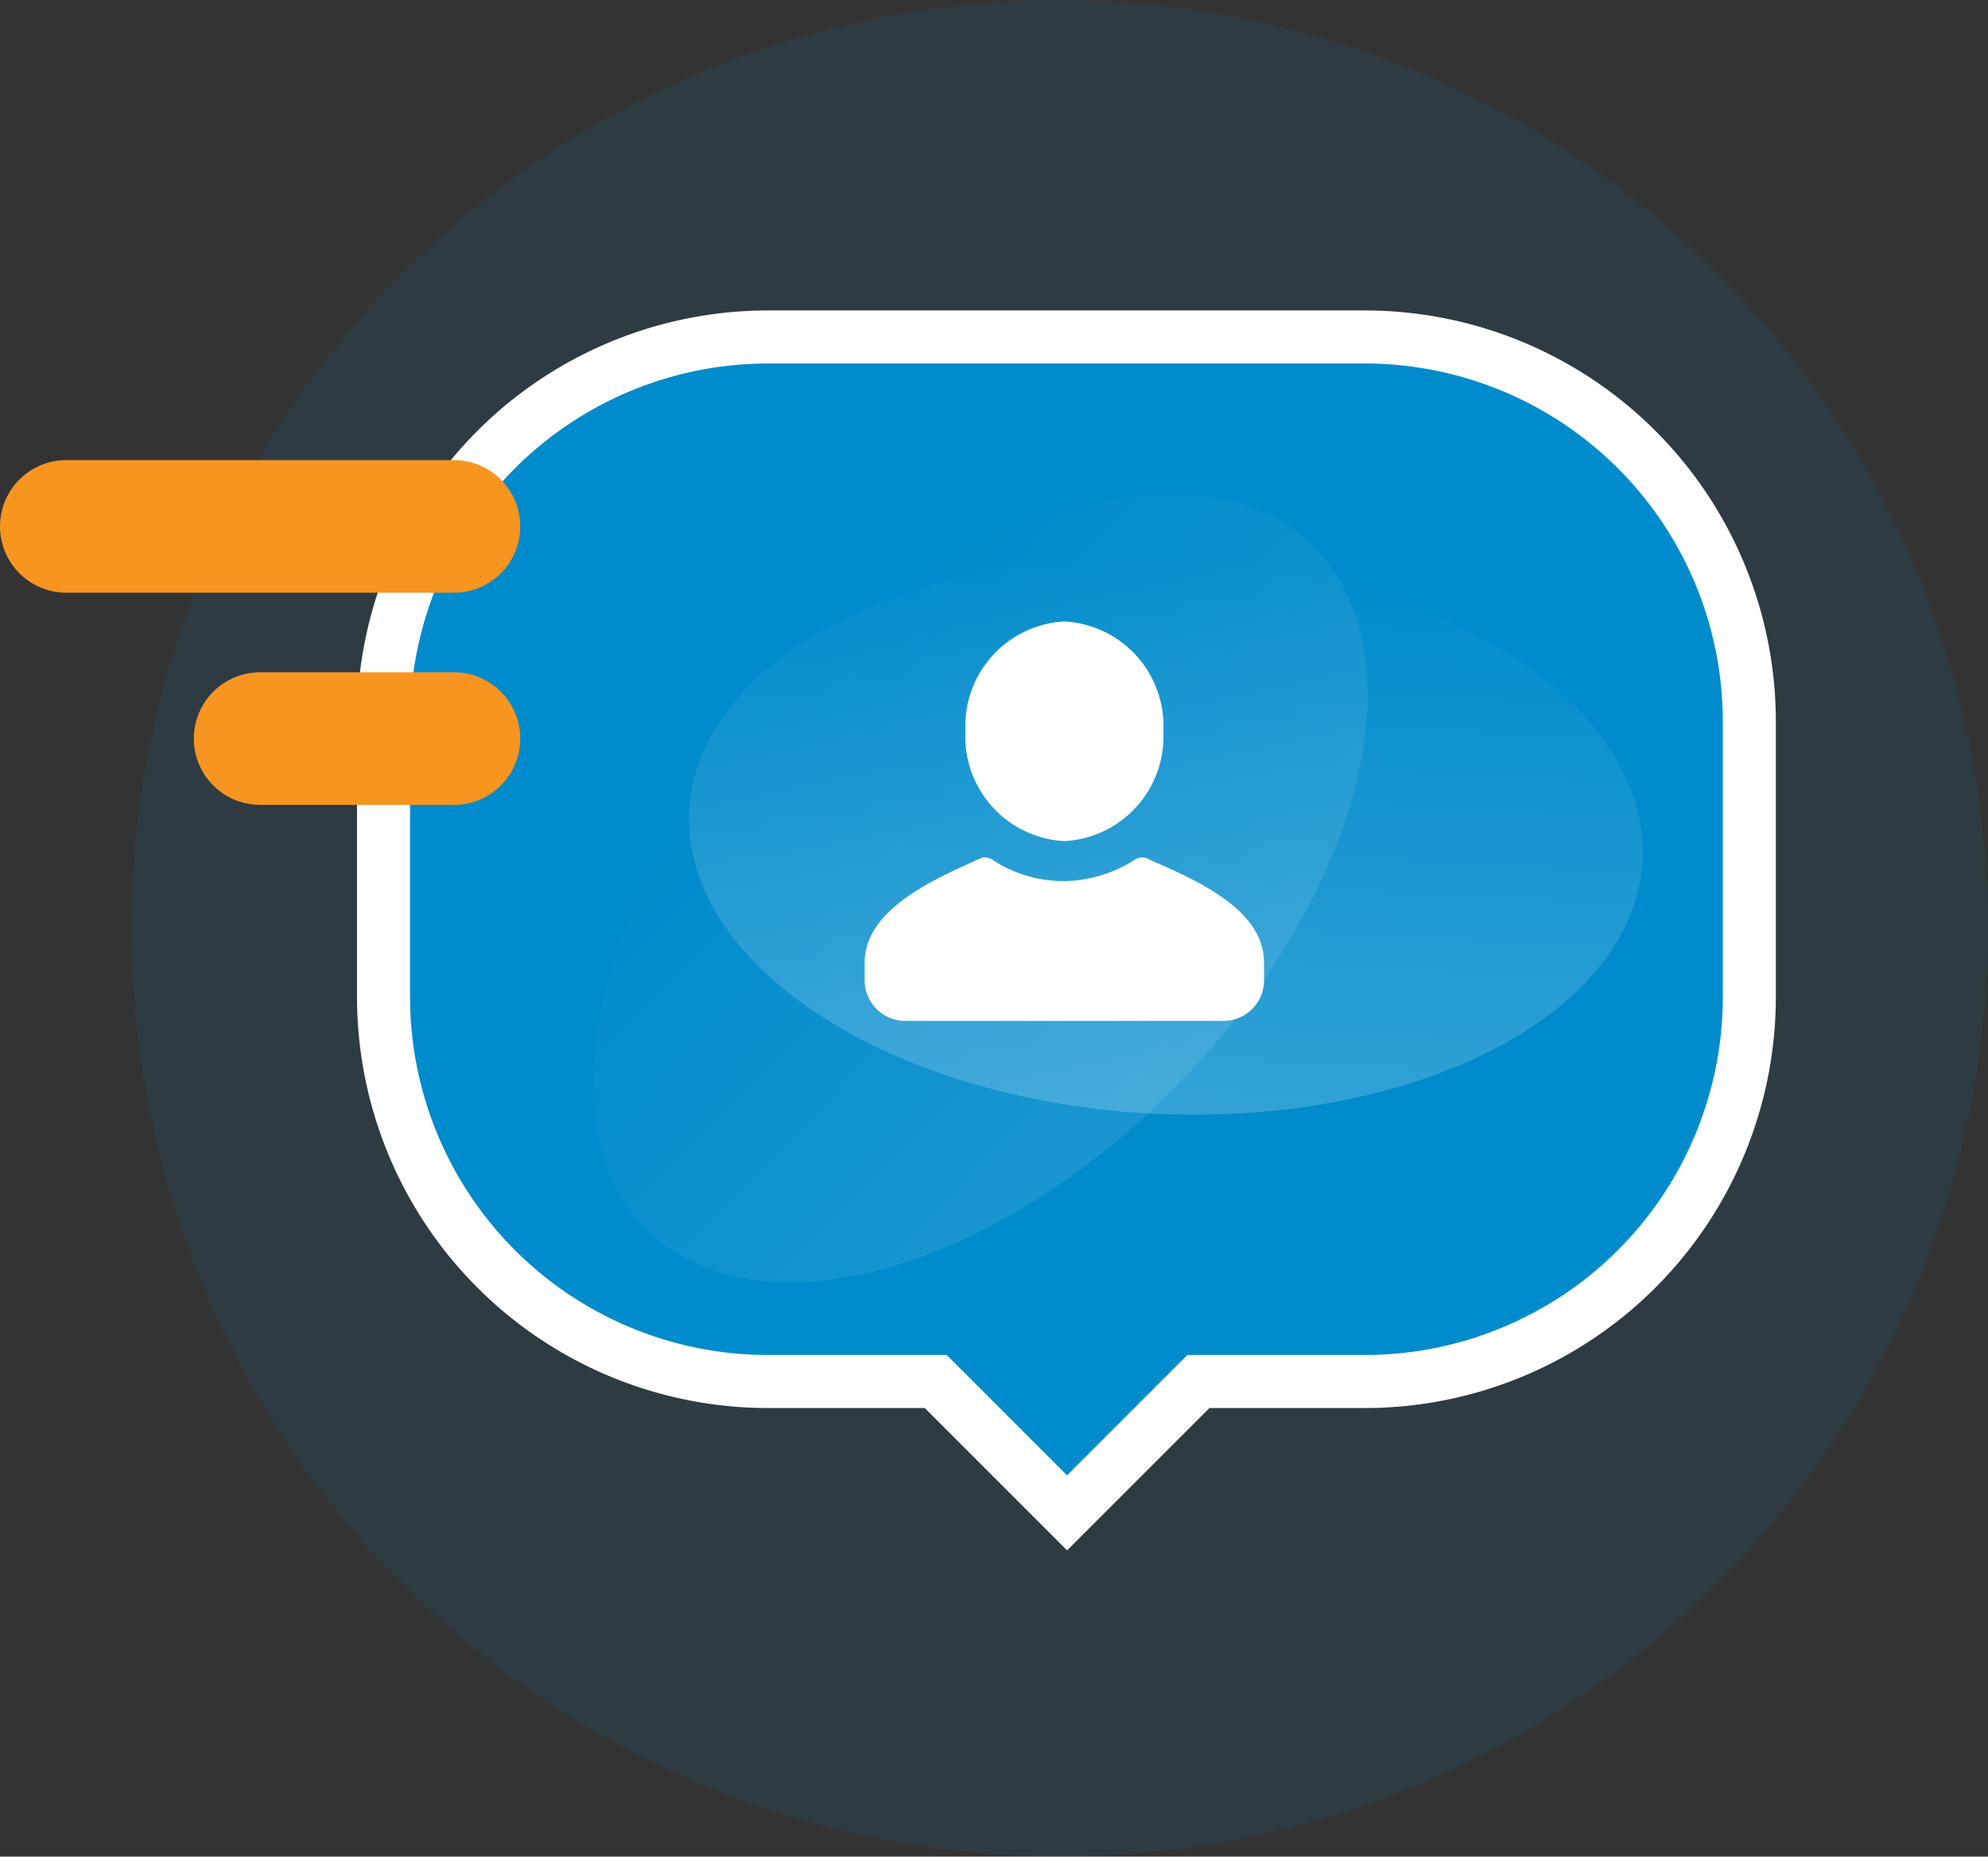 <svg xmlns="http://www.w3.org/2000/svg" xmlns:xlink="http://www.w3.org/1999/xlink" width="74.962" height="70" viewBox="0 0 74.962 70"><rect x="0" y="0" width="74.962" height="70" fill="#333333" stroke="none"/><defs><style>.a,.b{fill:#008bcc;}.a,.f{opacity:0.1;}.b{stroke:#fff;stroke-width:2px;}.c{fill:#fff;}.d{fill:none;stroke:#f89521;stroke-linecap:round;stroke-width:5px;}.e{opacity:0.2;}.e,.f{fill:url(#a);}</style><linearGradient id="a" x1="0.5" x2="0.5" y2="1" gradientUnits="objectBoundingBox"><stop offset="0" stop-color="#fff"/><stop offset="1" stop-color="#fff" stop-opacity="0"/></linearGradient></defs><g transform="translate(-137.038 -3138)"><circle class="a" cx="35" cy="35" r="35" transform="translate(142 3138)"/><g transform="translate(-640 2983.205)"><path class="b" d="M20.822,39.382H14.5A14.5,14.5,0,0,1,0,24.882V14.5A14.5,14.5,0,0,1,14.5,0H37A14.5,14.5,0,0,1,51.5,14.5V24.882A14.5,14.5,0,0,1,37,39.382H30.728l-4.953,4.953Z" transform="translate(791.5 167.5)"/><g transform="translate(809.642 178.226)"><path class="c" d="M17.059,14.863v.69a1.527,1.527,0,0,1-1.506,1.506H3.506A1.527,1.527,0,0,1,2,15.553v-.69c0-1.82,2.133-2.949,4.141-3.827l.188-.094a.5.5,0,0,1,.471.031,4.868,4.868,0,0,0,2.7.816,5.05,5.05,0,0,0,2.7-.816.5.5,0,0,1,.471-.031l.188.094C14.925,11.914,17.059,13.012,17.059,14.863ZM9.529,2a3.945,3.945,0,0,1,3.733,4.141,3.945,3.945,0,0,1-3.733,4.141A3.945,3.945,0,0,1,5.8,6.141,3.945,3.945,0,0,1,9.529,2Z" transform="translate(-2 -2)"/></g></g><path class="d" d="M246.154,3303.847H231.538" transform="translate(-92 -146)"/><path class="d" d="M238.846,3303.847h-7.308" transform="translate(-84.692 -138)"/><g transform="translate(-29)"><ellipse class="e" cx="18" cy="10.5" rx="18" ry="10.5" transform="translate(227.426 3180.928) rotate(-177)"/><ellipse class="f" cx="18" cy="10.5" rx="18" ry="10.5" transform="matrix(-0.695, 0.719, -0.719, -0.695, 223.057, 3165.846)"/></g></g></svg>